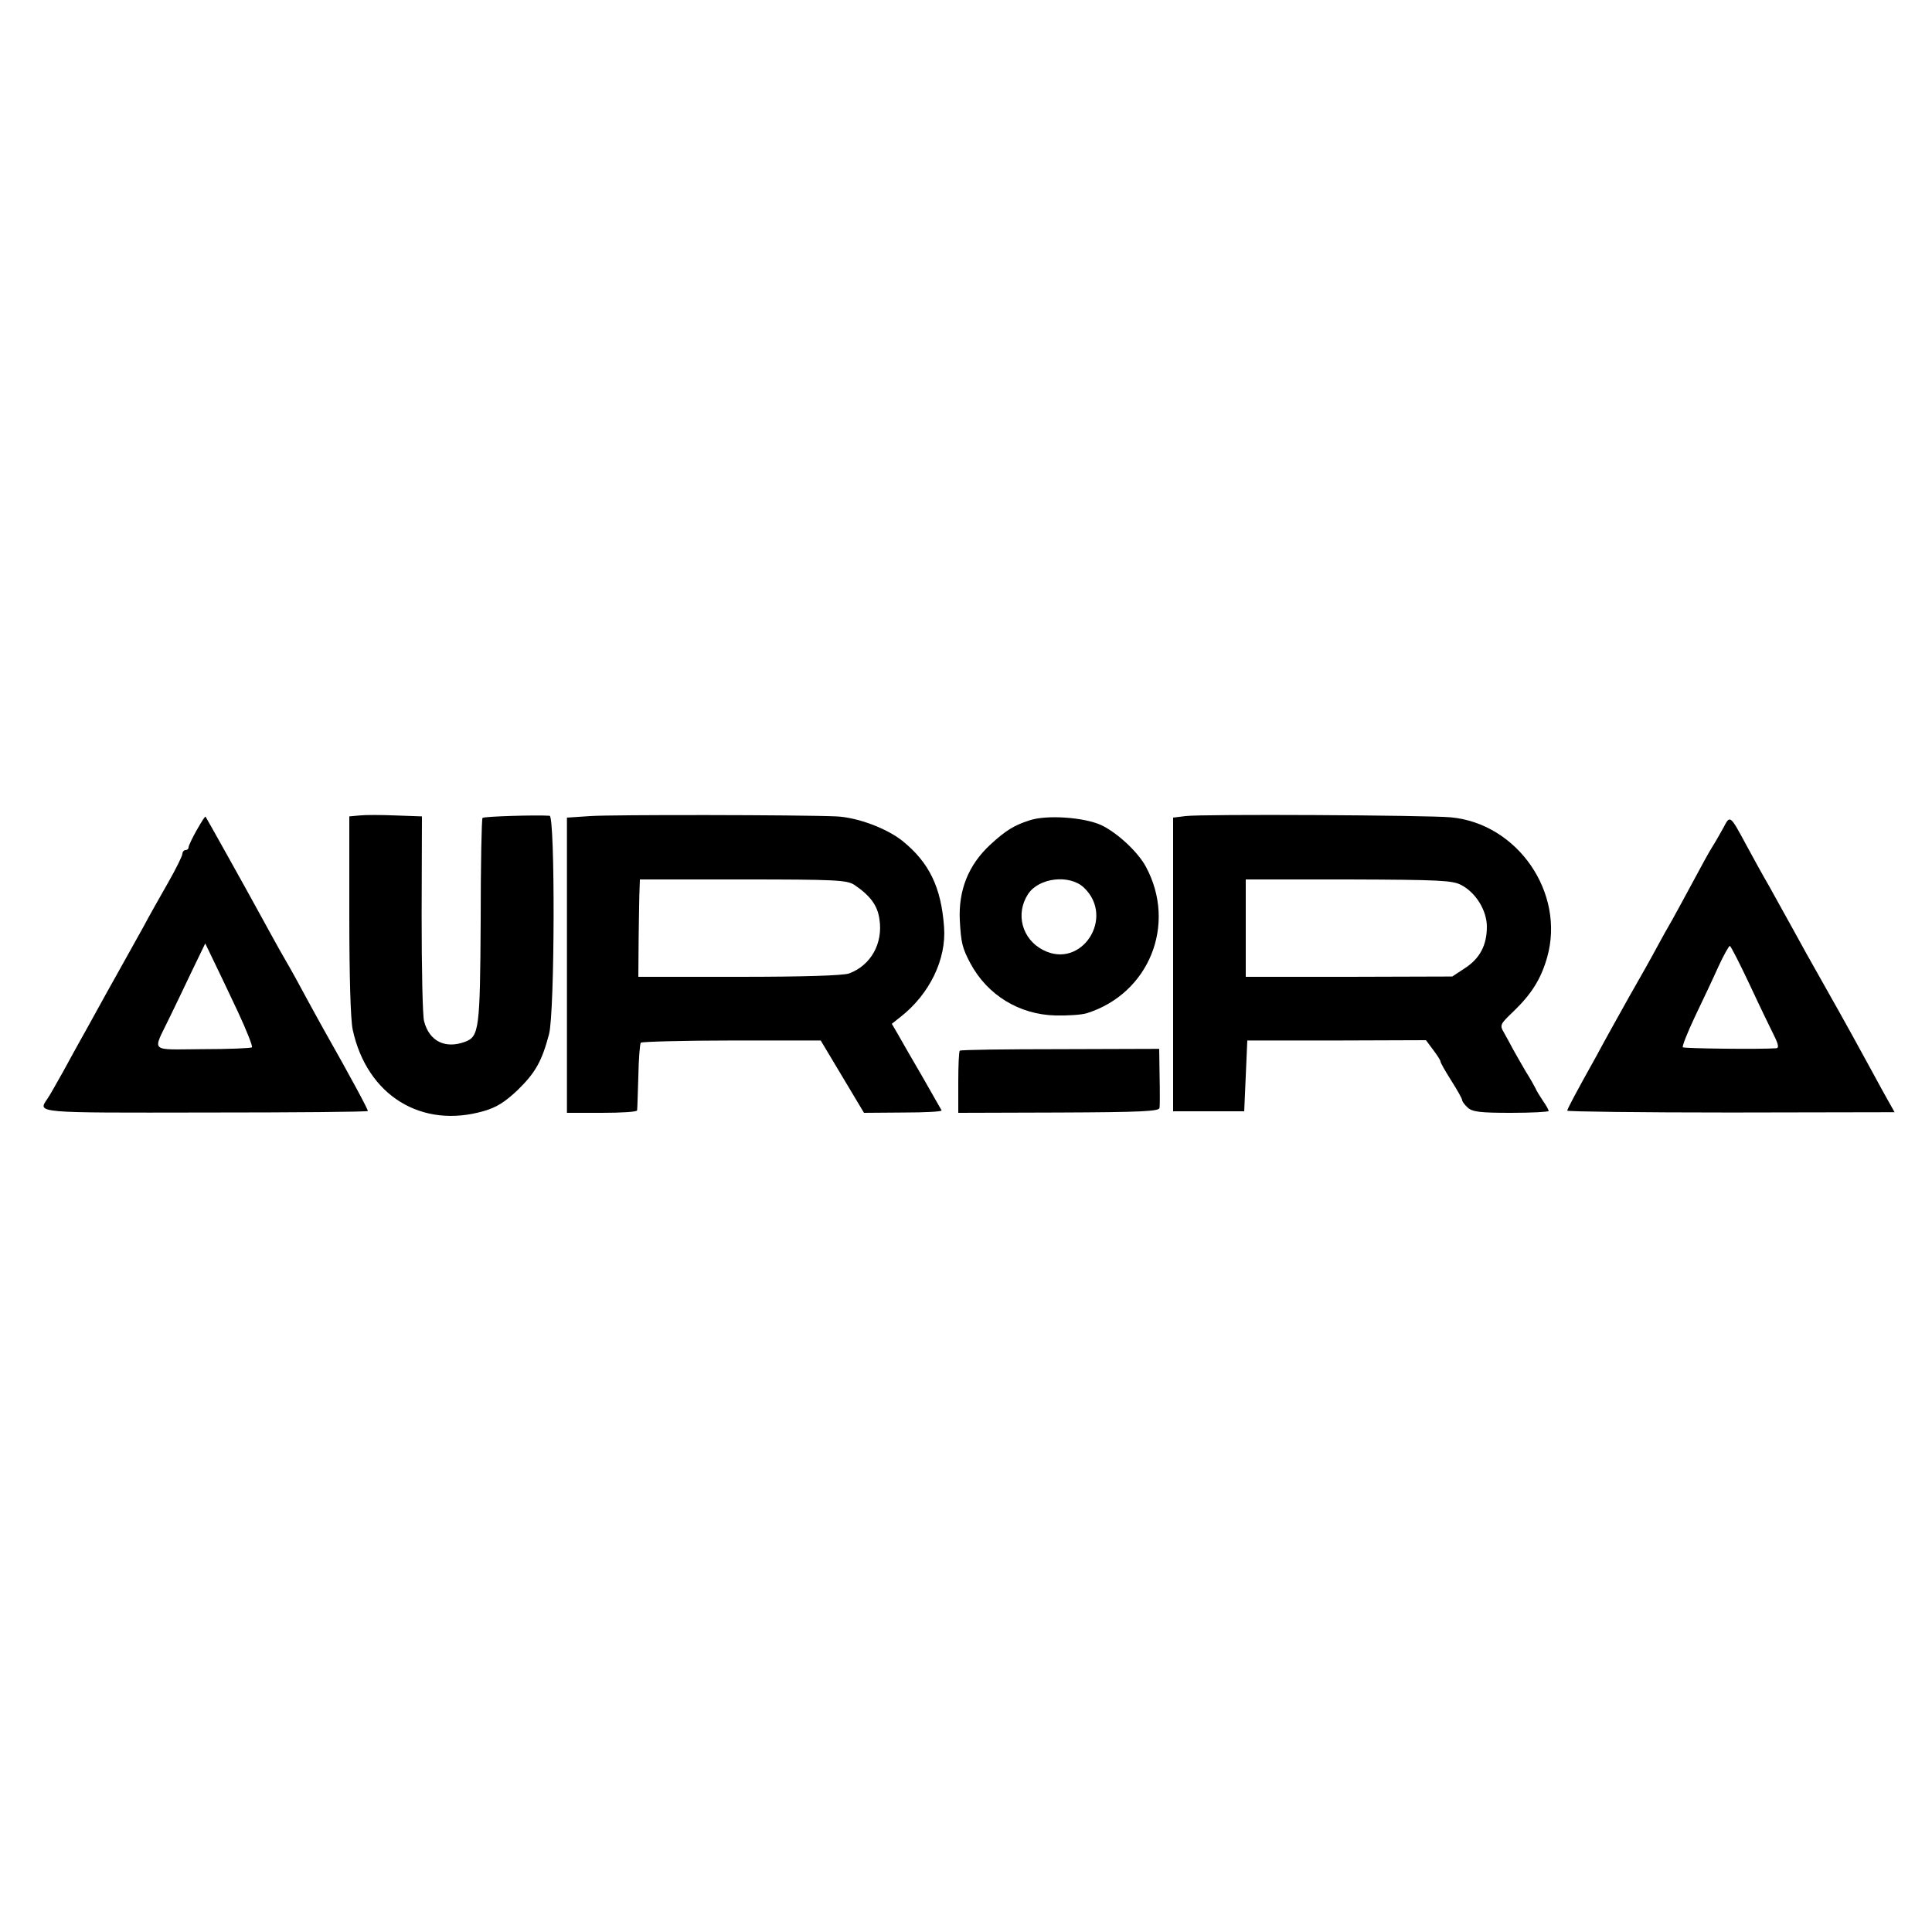 <?xml version="1.0" standalone="no"?>
<!DOCTYPE svg PUBLIC "-//W3C//DTD SVG 20010904//EN"
 "http://www.w3.org/TR/2001/REC-SVG-20010904/DTD/svg10.dtd">
<svg version="1.0" xmlns="http://www.w3.org/2000/svg"
 width="625pt" height="625pt" viewBox="0 0 625 625"
 preserveAspectRatio="xMidYMid meet">
<g transform="translate(0,625) scale(0.1,-0.1)"
fill="#000000" stroke="none">
<path d="M1163 3612 l-33 -3 0 -319 c0 -196 4 -339 11 -371 46 -213 223 -322
425 -263 41 12 68 29 110 69 56 55 77 92 100 179 19 70 20 706 2 707 -43 3
-213 -2 -217 -7 -3 -2 -6 -152 -6 -332 -2 -350 -5 -375 -50 -392 -64 -24 -116
1 -133 66 -5 16 -8 172 -8 346 l1 317 -85 3 c-47 2 -100 2 -117 0z"/>
<path d="M1909 3610 l-75 -5 0 -477 0 -478 113 0 c62 0 114 3 114 8 1 4 2 53
4 109 1 57 5 106 8 110 4 3 136 7 295 7 l287 0 70 -117 70 -117 128 1 c70 0
126 3 123 7 -2 4 -30 52 -61 107 -32 55 -68 117 -79 137 l-21 36 29 23 c93 73
148 186 140 290 -9 128 -48 209 -135 279 -52 41 -146 76 -214 79 -112 5 -725
6 -796 1z m854 -222 c52 -35 76 -67 82 -112 12 -78 -28 -149 -98 -175 -18 -7
-149 -11 -355 -11 l-327 0 1 127 c1 71 2 142 3 158 l1 30 333 0 c298 0 336 -2
360 -17z"/>
<path d="M3835 3610 l-40 -5 0 -475 0 -475 115 0 115 0 5 114 5 115 289 0 289
1 23 -31 c13 -17 24 -34 24 -38 0 -4 16 -32 35 -62 19 -30 35 -58 35 -63 0 -4
8 -15 18 -24 15 -14 41 -17 140 -17 67 0 122 3 122 6 0 3 -8 18 -18 32 -10 15
-22 34 -25 42 -4 8 -18 33 -32 55 -13 22 -31 54 -40 70 -9 17 -22 41 -30 55
-14 24 -12 27 31 68 59 57 89 105 109 175 59 208 -95 433 -312 453 -75 7 -805
11 -858 4z m892 -223 c48 -25 83 -83 83 -135 0 -60 -23 -103 -71 -134 l-41
-27 -334 -1 -334 0 0 157 0 158 333 0 c293 -1 336 -3 364 -18z"/>
<path d="M636 3564 c-14 -25 -26 -50 -26 -55 0 -5 -4 -9 -10 -9 -5 0 -10 -6
-10 -12 0 -7 -21 -49 -46 -93 -25 -44 -62 -109 -81 -145 -20 -36 -55 -99 -78
-140 -23 -41 -57 -102 -75 -135 -18 -33 -41 -74 -51 -92 -10 -18 -35 -63 -55
-100 -21 -37 -43 -77 -51 -88 -31 -46 -43 -45 512 -44 289 0 525 2 525 5 0 6
-53 105 -143 264 -11 19 -35 64 -55 100 -19 36 -51 94 -72 130 -21 36 -54 97
-75 135 -49 90 -177 319 -180 323 -2 2 -14 -18 -29 -44z m134 -588 c28 -60 48
-111 45 -114 -3 -3 -74 -6 -159 -6 -175 -1 -163 -13 -109 99 16 33 49 101 73
152 l44 91 27 -56 c15 -31 51 -106 79 -166z"/>
<path d="M3330 3596 c-50 -16 -77 -33 -127 -79 -70 -65 -103 -147 -98 -245 4
-72 8 -89 34 -138 55 -103 158 -166 275 -169 39 -1 84 2 101 7 202 63 293 287
192 474 -25 47 -92 110 -145 135 -55 25 -176 34 -232 15z m176 -217 c103 -97
-8 -267 -132 -202 -68 35 -90 117 -48 181 35 53 134 64 180 21z"/>
<path d="M5575 3572 c-11 -20 -27 -48 -36 -62 -9 -14 -36 -63 -61 -110 -25
-47 -56 -103 -68 -125 -13 -22 -34 -60 -47 -84 -24 -45 -52 -94 -93 -166 -12
-22 -36 -65 -53 -95 -17 -30 -40 -73 -52 -95 -67 -120 -95 -173 -95 -178 0 -3
238 -6 529 -6 l530 1 -18 32 c-10 17 -37 67 -61 111 -24 44 -83 152 -133 240
-50 88 -104 185 -120 215 -17 30 -49 89 -72 130 -24 41 -57 102 -75 135 -54
100 -53 99 -75 57z m86 -509 c33 -71 69 -145 79 -165 13 -26 15 -38 7 -39 -50
-4 -298 -1 -303 3 -3 3 15 48 39 99 25 52 59 124 76 162 17 37 34 67 37 67 3
0 32 -57 65 -127z"/>
<path d="M3105 2851 c-3 -2 -5 -48 -5 -102 l0 -99 325 1 c269 1 325 4 326 15
1 8 1 23 1 34 0 11 0 51 -1 88 l-1 69 -320 -1 c-177 0 -323 -2 -325 -5z"/>
</g>
</svg>
